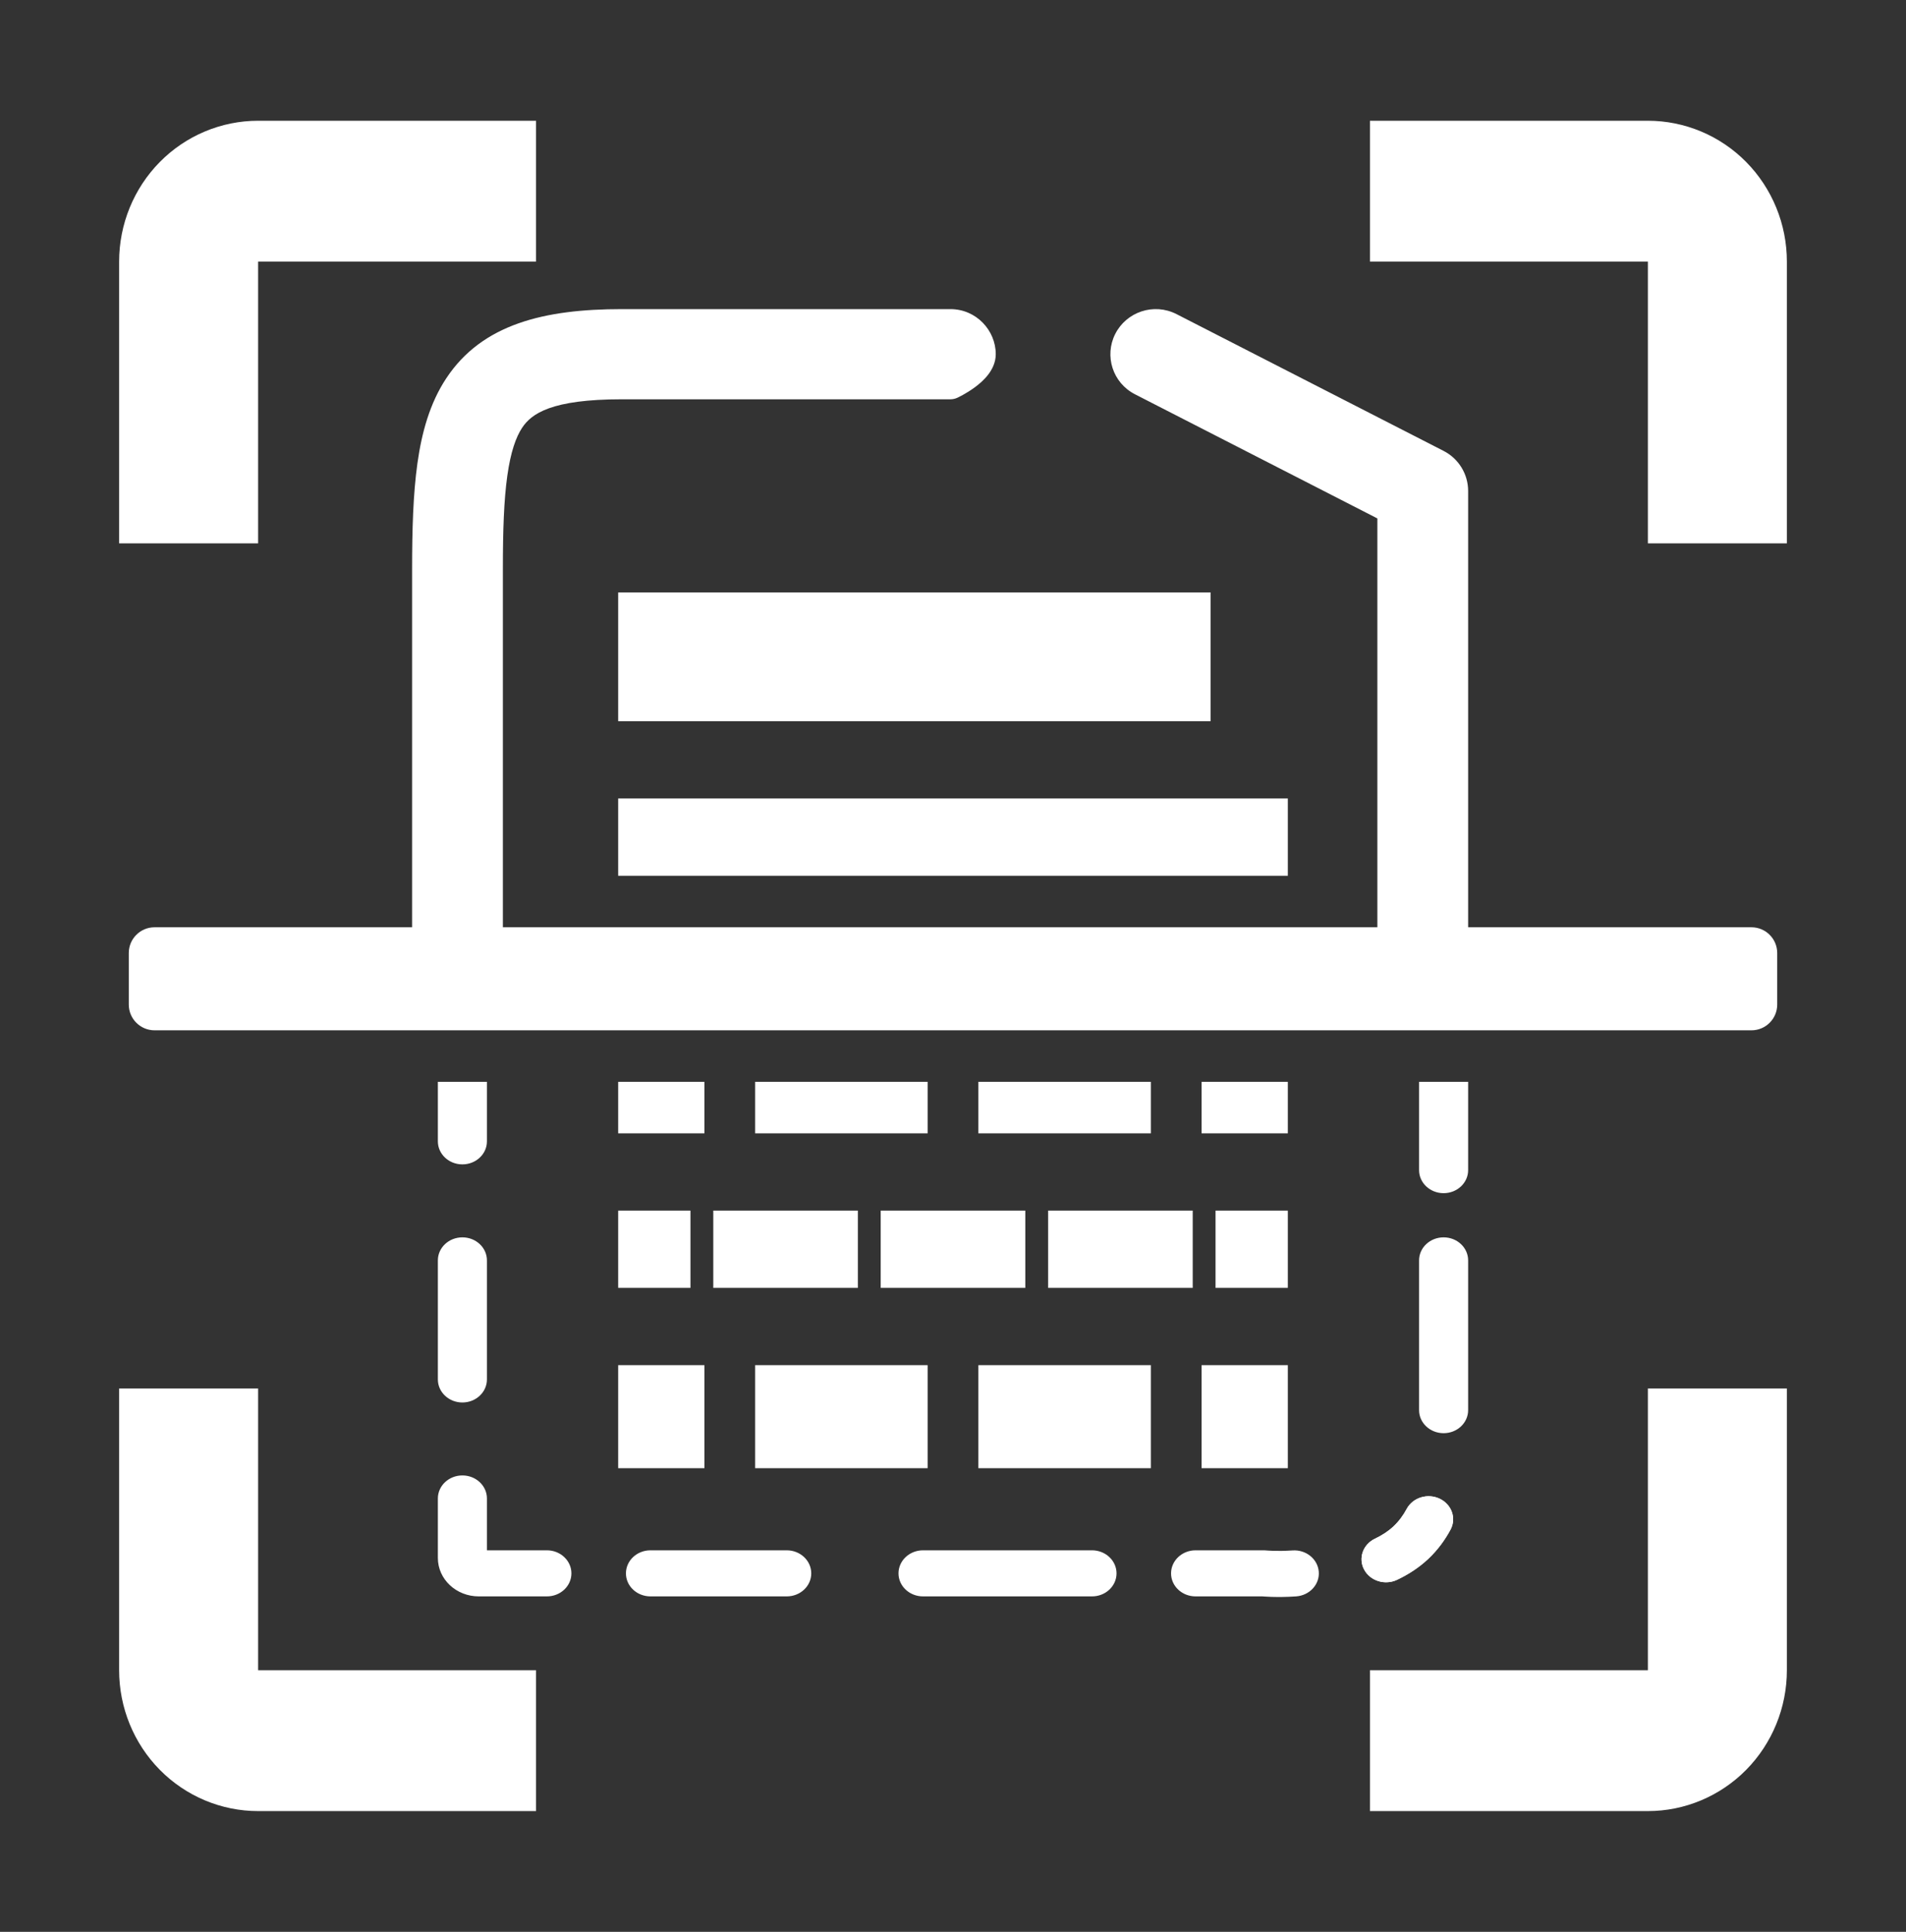 <svg width="74" height="75" viewBox="0 0 74 75" fill="none" xmlns="http://www.w3.org/2000/svg">
<rect x="0" y="0" width="74" height="75" fill="#333333" stroke="none"/>
<path d="M10.021 10.156V21.094H4.625V10.156C4.625 8.706 5.193 7.315 6.205 6.289C7.217 5.264 8.59 4.688 10.021 4.688H20.812V10.156H10.021ZM63.979 4.688C65.41 4.688 66.783 5.264 67.795 6.289C68.806 7.315 69.375 8.706 69.375 10.156V21.094H63.979V10.156H53.188V4.688H63.979ZM10.021 53.906V64.844H20.812V70.312H10.021C8.59 70.312 7.217 69.736 6.205 68.711C5.193 67.685 4.625 66.294 4.625 64.844V53.906H10.021ZM63.979 64.844V53.906H69.375V64.844C69.375 66.294 68.806 67.685 67.795 68.711C66.783 69.736 65.41 70.312 63.979 70.312H53.188V64.844H63.979Z" fill="white"/>
<path fill-rule="evenodd" clip-rule="evenodd" d="M36.899 14.902C37.166 15.443 37.167 15.443 37.167 15.443L36.899 14.902ZM19.524 39V22.094C19.524 20.589 19.564 19.412 19.696 18.472C19.828 17.531 20.035 16.966 20.271 16.608C20.633 16.06 21.407 15.502 24.141 15.502H36.899C36.991 15.502 37.083 15.482 37.167 15.443L37.169 15.442L37.174 15.44L37.188 15.433C37.199 15.428 37.214 15.42 37.233 15.411C37.271 15.392 37.323 15.365 37.385 15.331C37.508 15.263 37.675 15.163 37.845 15.038C38.012 14.915 38.203 14.753 38.357 14.555C38.509 14.361 38.66 14.086 38.66 13.751C38.66 12.824 37.901 12.001 36.899 12.001H24.141C21.137 12.001 18.719 12.579 17.326 14.687C16.685 15.656 16.373 16.798 16.206 17.989C16.039 19.183 16 20.565 16 22.094V39H19.524ZM57 39H53.476V20.127L44.065 15.307C43.195 14.861 42.871 13.813 43.297 12.968C43.729 12.11 44.794 11.742 45.68 12.196L56.046 17.505C56.64 17.809 57 18.415 57 19.06V39Z" fill="white"/>
<path fill-rule="evenodd" clip-rule="evenodd" d="M5 37C5 36.448 5.448 36 6 36C26.666 36 47.334 36 68 36C68.552 36 69 36.448 69 37C69 37.667 69 38.333 69 39C69 39.552 68.552 40 68 40C67.378 40 66.756 40 66.134 40C46.09 40 26.044 40 6 40C5.448 40 5 39.552 5 39C5 38.333 5 37.667 5 37Z" fill="white"/>
<path fill-rule="evenodd" clip-rule="evenodd" d="M24 23C31.667 23 39.333 23 47 23C47 24.667 47 26.333 47 28C46.657 28 46.313 28 45.97 28C38.647 28 31.323 28 24 28C24 26.333 24 24.667 24 23Z" fill="white"/>
<path fill-rule="evenodd" clip-rule="evenodd" d="M24 31C32.666 31 41.334 31 50 31C50 32 50 33 50 34C49.612 34 49.224 34 48.836 34C40.557 34 32.279 34 24 34C24 33 24 32 24 31Z" fill="white"/>
<path fill-rule="evenodd" clip-rule="evenodd" d="M17 44.311V42H18.905V44.311C18.905 44.805 18.478 45.205 17.952 45.205C17.426 45.205 17 44.805 17 44.311ZM57 42V45.429C57 45.923 56.574 46.323 56.048 46.323C55.522 46.323 55.095 45.923 55.095 45.429V42H57ZM17.952 48.038C18.478 48.038 18.905 48.438 18.905 48.932V53.554C18.905 54.048 18.478 54.449 17.952 54.449C17.426 54.449 17 54.048 17 53.554V48.932C17 48.438 17.426 48.038 17.952 48.038ZM17.952 57.281C18.478 57.281 18.905 57.681 18.905 58.175V60.188H21.233C21.759 60.188 22.185 60.589 22.185 61.083C22.185 61.577 21.759 61.977 21.233 61.977H18.587C17.711 61.977 17 61.31 17 60.486V58.175C17 57.681 17.426 57.281 17.952 57.281ZM55.895 58.185C56.364 58.408 56.553 58.946 56.316 59.387C56.102 59.784 55.821 60.175 55.451 60.523C55.081 60.87 54.665 61.134 54.242 61.334C53.772 61.557 53.2 61.38 52.963 60.939C52.726 60.498 52.914 59.96 53.384 59.737C53.656 59.608 53.9 59.45 54.104 59.258C54.309 59.065 54.478 58.837 54.615 58.581C54.852 58.14 55.425 57.962 55.895 58.185ZM24.302 61.083C24.302 60.589 24.728 60.188 25.254 60.188H30.545C31.071 60.188 31.497 60.589 31.497 61.083C31.497 61.577 31.071 61.977 30.545 61.977H25.254C24.728 61.977 24.302 61.577 24.302 61.083ZM34.884 61.083C34.884 60.589 35.31 60.188 35.836 60.188H42.397C42.923 60.188 43.349 60.589 43.349 61.083C43.349 61.577 42.923 61.977 42.397 61.977H35.836C35.31 61.977 34.884 61.577 34.884 61.083ZM45.466 61.083C45.466 60.589 45.892 60.188 46.418 60.188H49.063C49.097 60.188 49.13 60.19 49.163 60.193L49.165 60.193L49.172 60.194C49.182 60.195 49.199 60.196 49.221 60.198C49.267 60.201 49.338 60.205 49.429 60.208C49.612 60.213 49.875 60.214 50.181 60.193C50.706 60.156 51.162 60.526 51.201 61.019C51.24 61.511 50.846 61.94 50.321 61.977C49.935 62.004 49.604 62.003 49.366 61.996C49.247 61.992 49.151 61.987 49.082 61.982C49.058 61.98 49.037 61.979 49.019 61.977H46.418C45.892 61.977 45.466 61.577 45.466 61.083Z" fill="white"/>
<path d="M56.048 48.038C56.574 48.038 57 48.438 57 48.932V54.747C57 55.241 56.574 55.641 56.048 55.641C55.522 55.641 55.095 55.241 55.095 54.747V48.932C55.095 48.438 55.522 48.038 56.048 48.038Z" fill="white"/>
<path d="M55.895 58.183C56.364 58.406 56.553 58.944 56.316 59.385C56.102 59.782 55.821 60.173 55.451 60.521C55.081 60.868 54.665 61.132 54.242 61.332C53.773 61.555 53.2 61.378 52.963 60.937C52.726 60.496 52.914 59.958 53.384 59.735C53.656 59.606 53.9 59.448 54.104 59.256C54.309 59.063 54.478 58.835 54.615 58.579C54.852 58.138 55.425 57.961 55.895 58.183Z" fill="white"/>
<path fill-rule="evenodd" clip-rule="evenodd" d="M24 44V42H27.349V44H24ZM29.318 42H36.015V44H29.318V42ZM37.985 42L44.682 42V44L37.985 44V42ZM46.651 42H50V44H46.651V42Z" fill="white"/>
<path fill-rule="evenodd" clip-rule="evenodd" d="M24 50V47H26.807V50H24ZM27.693 47H33.307V50H27.693V47ZM34.193 47L39.807 47V50L34.193 50V47ZM40.693 47H46.307V50H40.693V47ZM47.193 47H50V50H47.193V47Z" fill="white"/>
<path fill-rule="evenodd" clip-rule="evenodd" d="M24 57V53H27.349V57H24ZM29.318 53H36.015V57H29.318V53ZM37.985 53L44.682 53V57L37.985 57V53ZM46.651 53H50V57H46.651V53Z" fill="white"/>
</svg>
